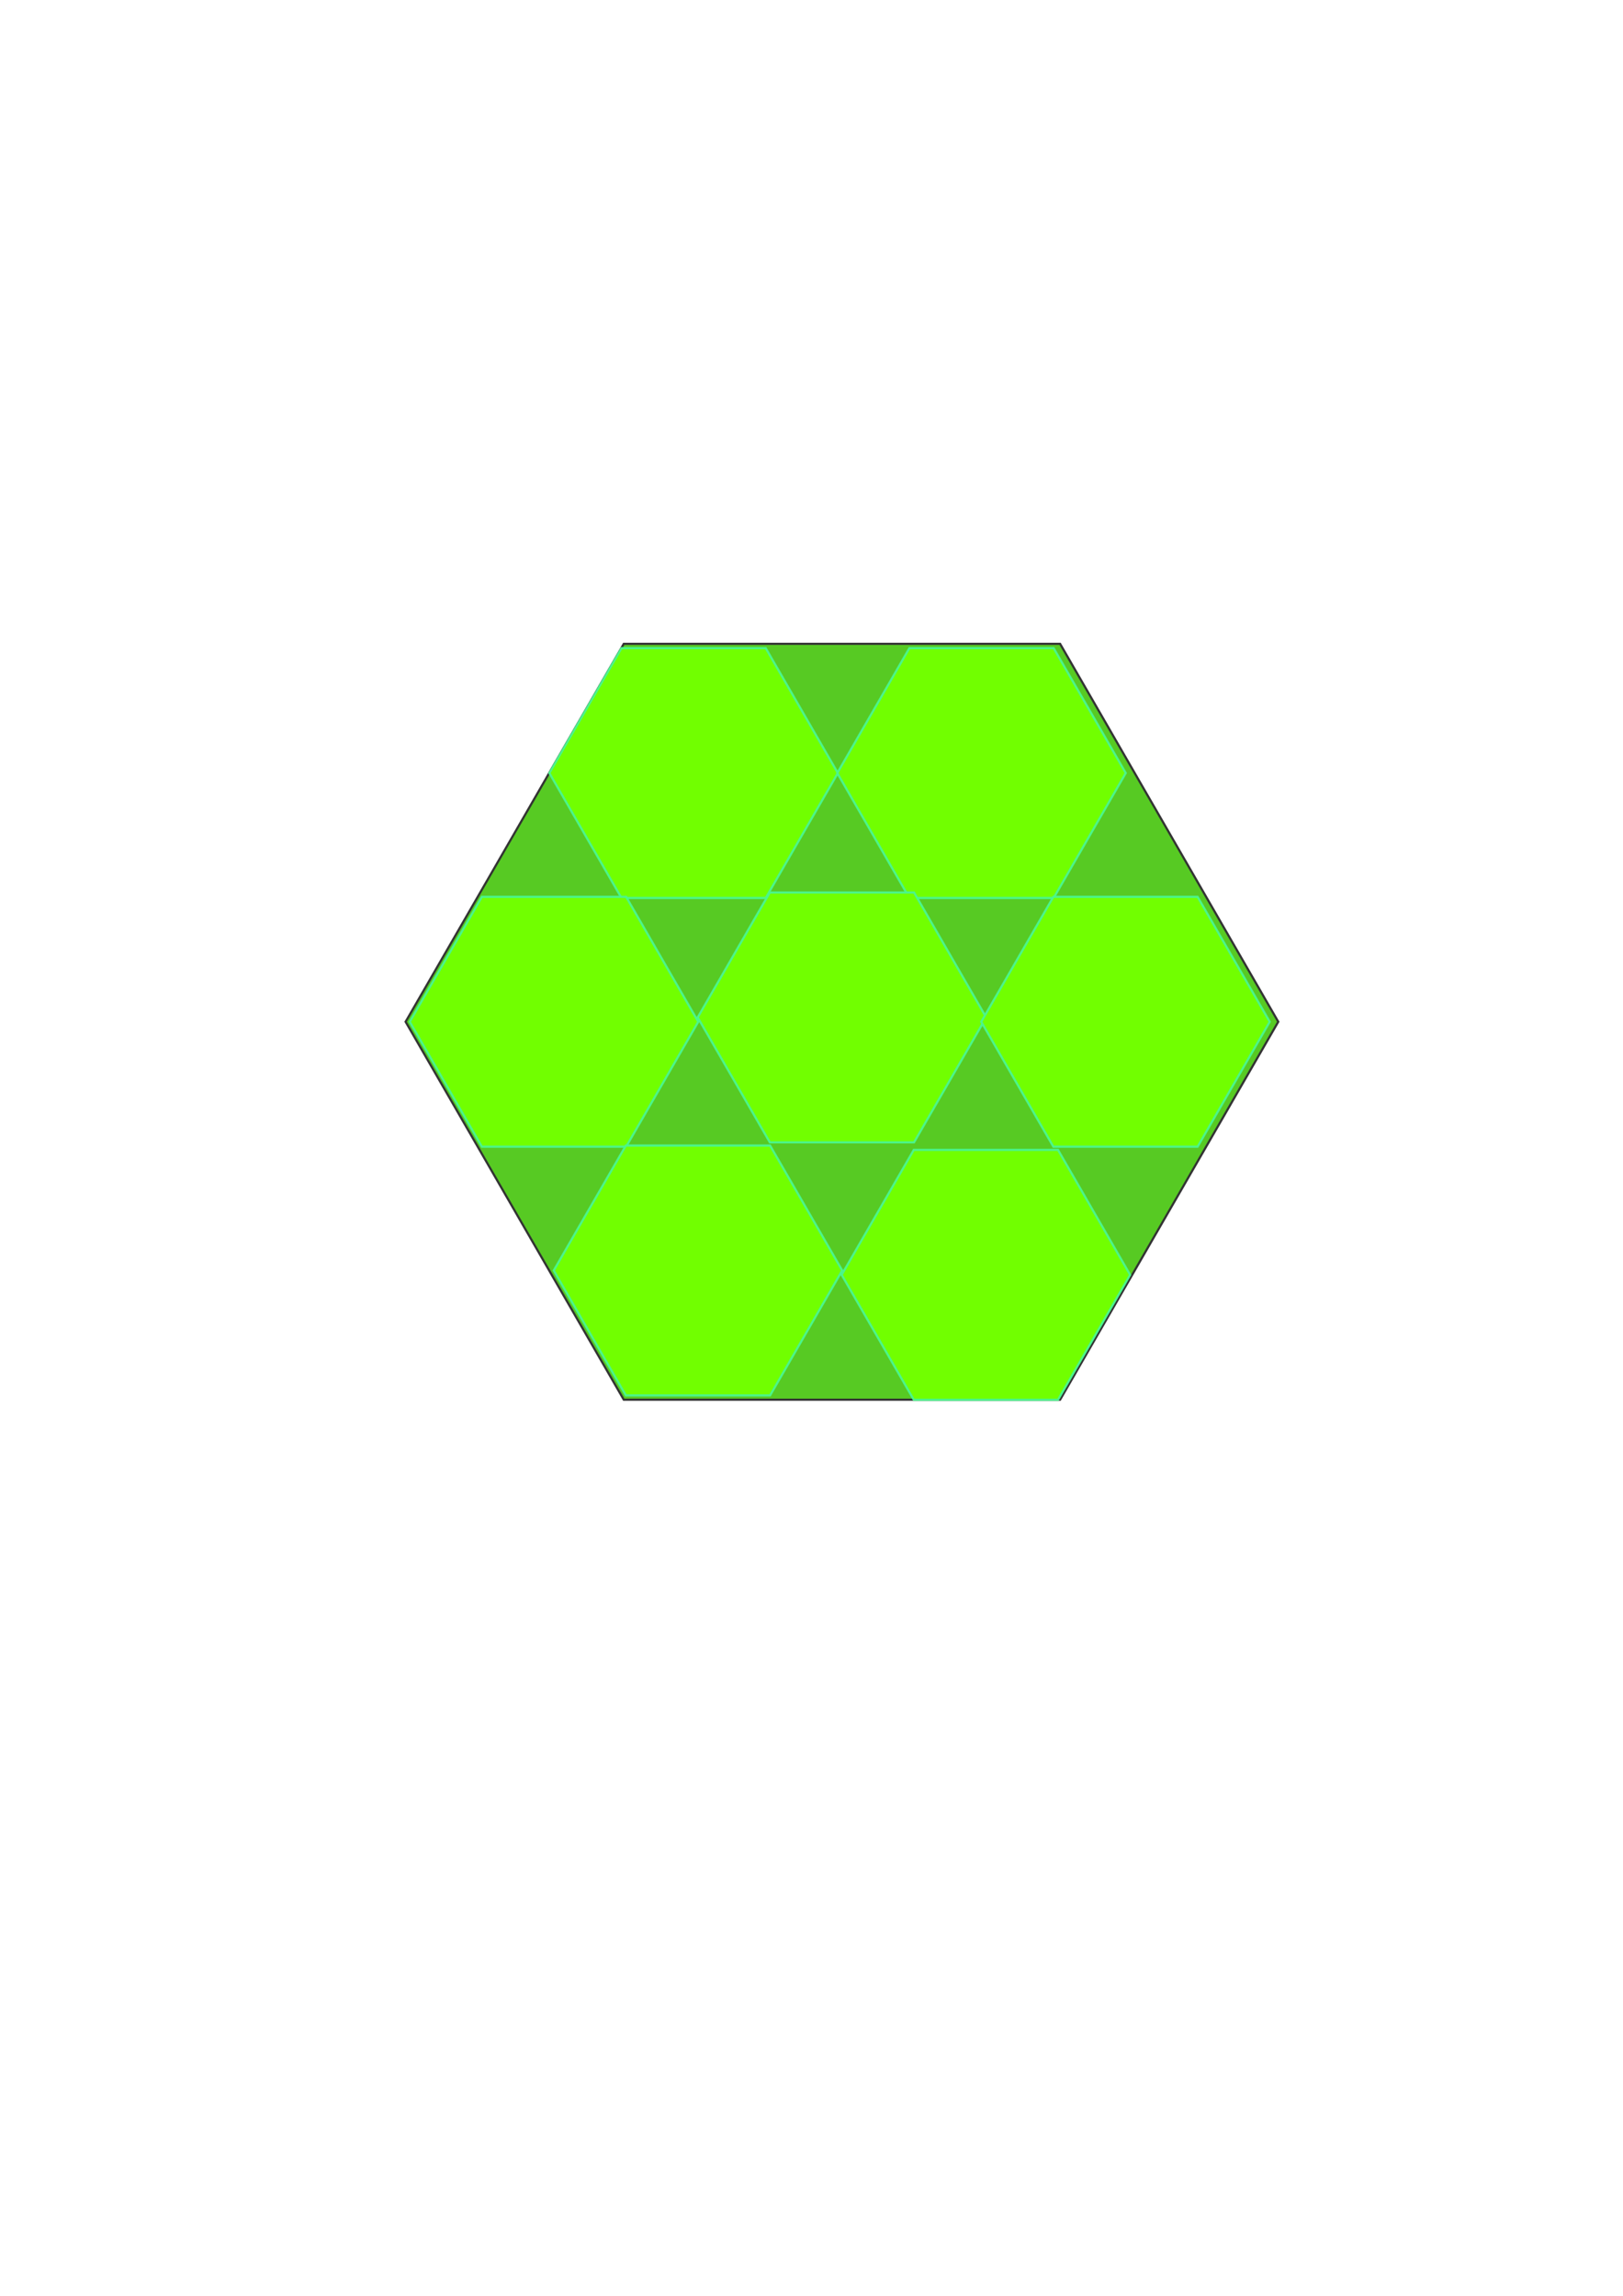 <?xml version="1.0" encoding="UTF-8" standalone="no"?>
<!-- Created with Inkscape (http://www.inkscape.org/) -->

<svg
   xmlns:dc="http://purl.org/dc/elements/1.1/"
   xmlns:cc="http://creativecommons.org/ns#"
   xmlns:rdf="http://www.w3.org/1999/02/22-rdf-syntax-ns#"
   xmlns:svg="http://www.w3.org/2000/svg"
   xmlns="http://www.w3.org/2000/svg"
   xmlns:sodipodi="http://sodipodi.sourceforge.net/DTD/sodipodi-0.dtd"
   xmlns:inkscape="http://www.inkscape.org/namespaces/inkscape"
   width="744.094"
   height="1052.362"
   id="svg2"
   version="1.1"
   inkscape:version="0.48.5 r10040"
   sodipodi:docname="catbrick.svg">
  <defs
     id="defs4" />
  <sodipodi:namedview
     id="base"
     pagecolor="#ffffff"
     bordercolor="#666666"
     borderopacity="1.0"
     inkscape:pageopacity="0.0"
     inkscape:pageshadow="2"
     inkscape:zoom="0.5"
     inkscape:cx="357.24001"
     inkscape:cy="406.4265"
     inkscape:document-units="px"
     inkscape:current-layer="layer1"
     showgrid="false"
     inkscape:snap-page="false"
     inkscape:window-width="1440"
     inkscape:window-height="852"
     inkscape:window-x="0"
     inkscape:window-y="0"
     inkscape:window-maximized="1" />
  <g
     inkscape:label="Layer 1"
     inkscape:groupmode="layer"
     id="layer1">
    <g
       id="g4472">
      <path
         transform="translate(42,-50)"
         d="M 544.04,518.362 444.02,691.602 l -200.04,0 L 143.96,518.362 243.98,345.122 l 200.04,0 z"
         inkscape:randomized="0"
         inkscape:rounded="0"
         inkscape:flatsided="true"
         sodipodi:arg2="0.52359878"
         sodipodi:arg1="0"
         sodipodi:r2="173.23972"
         sodipodi:r1="200.03999"
         sodipodi:cy="518.36218"
         sodipodi:cx="344"
         sodipodi:sides="6"
         id="path4300"
         style="fill:#57ca23;stroke:#333333;fill-opacity:1"
         sodipodi:type="star" />
      <path
         transform="translate(276,260)"
         d="m 108.121,94.362 -33.061,57.263 -66.121,0 -33.061,-57.263 33.061,-57.263 66.121,0 z"
         inkscape:randomized="0"
         inkscape:rounded="0"
         inkscape:flatsided="true"
         sodipodi:arg2="0.52359878"
         sodipodi:arg1="0"
         sodipodi:r2="57.262554"
         sodipodi:r1="66.121101"
         sodipodi:cy="94.362183"
         sodipodi:cx="42"
         sodipodi:sides="6"
         id="path4306"
         style="fill:#71ff00;fill-opacity:1;stroke:#4bf58b;stroke-opacity:1"
         sodipodi:type="star" />
      <path
         transform="translate(408,260)"
         d="m 108.121,94.362 -33.061,57.263 -66.121,0 -33.061,-57.263 33.061,-57.263 66.121,0 z"
         inkscape:randomized="0"
         inkscape:rounded="0"
         inkscape:flatsided="true"
         sodipodi:arg2="0.52359878"
         sodipodi:arg1="0"
         sodipodi:r2="57.262554"
         sodipodi:r1="66.121101"
         sodipodi:cy="94.362183"
         sodipodi:cx="42"
         sodipodi:sides="6"
         id="path4306-0"
         style="fill:#71ff00;fill-opacity:1;stroke:#4bf58b;stroke-opacity:1"
         sodipodi:type="star" />
      <path
         transform="translate(212,374)"
         d="m 108.121,94.362 -33.061,57.263 -66.121,0 -33.061,-57.263 33.061,-57.263 66.121,0 z"
         inkscape:randomized="0"
         inkscape:rounded="0"
         inkscape:flatsided="true"
         sodipodi:arg2="0.52359878"
         sodipodi:arg1="0"
         sodipodi:r2="57.262554"
         sodipodi:r1="66.121101"
         sodipodi:cy="94.362183"
         sodipodi:cx="42"
         sodipodi:sides="6"
         id="path4306-2"
         style="fill:#71ff00;fill-opacity:1;stroke:#4bf58b;stroke-opacity:1"
         sodipodi:type="star" />
      <path
         transform="translate(344,372)"
         d="m 108.121,94.362 -33.061,57.263 -66.121,0 -33.061,-57.263 33.061,-57.263 66.121,0 z"
         inkscape:randomized="0"
         inkscape:rounded="0"
         inkscape:flatsided="true"
         sodipodi:arg2="0.52359878"
         sodipodi:arg1="0"
         sodipodi:r2="57.262554"
         sodipodi:r1="66.121101"
         sodipodi:cy="94.362183"
         sodipodi:cx="42"
         sodipodi:sides="6"
         id="path4306-5"
         style="fill:#71ff00;fill-opacity:1;stroke:#4bf58b;stroke-opacity:1"
         sodipodi:type="star" />
      <path
         transform="translate(474,374)"
         d="m 108.121,94.362 -33.061,57.263 -66.121,0 -33.061,-57.263 33.061,-57.263 66.121,0 z"
         inkscape:randomized="0"
         inkscape:rounded="0"
         inkscape:flatsided="true"
         sodipodi:arg2="0.52359878"
         sodipodi:arg1="0"
         sodipodi:r2="57.262554"
         sodipodi:r1="66.121101"
         sodipodi:cy="94.362183"
         sodipodi:cx="42"
         sodipodi:sides="6"
         id="path4306-4"
         style="fill:#71ff00;fill-opacity:1;stroke:#4bf58b;stroke-opacity:1"
         sodipodi:type="star" />
      <path
         transform="translate(278,488)"
         d="m 108.121,94.362 -33.061,57.263 -66.121,0 -33.061,-57.263 33.061,-57.263 66.121,0 z"
         inkscape:randomized="0"
         inkscape:rounded="0"
         inkscape:flatsided="true"
         sodipodi:arg2="0.52359878"
         sodipodi:arg1="0"
         sodipodi:r2="57.262554"
         sodipodi:r1="66.121101"
         sodipodi:cy="94.362183"
         sodipodi:cx="42"
         sodipodi:sides="6"
         id="path4306-58"
         style="fill:#71ff00;fill-opacity:1;stroke:#4bf58b;stroke-opacity:1"
         sodipodi:type="star" />
      <path
         transform="translate(410,490)"
         d="m 108.121,94.362 -33.061,57.263 -66.121,0 -33.061,-57.263 33.061,-57.263 66.121,0 z"
         inkscape:randomized="0"
         inkscape:rounded="0"
         inkscape:flatsided="true"
         sodipodi:arg2="0.52359878"
         sodipodi:arg1="0"
         sodipodi:r2="57.262554"
         sodipodi:r1="66.121101"
         sodipodi:cy="94.362183"
         sodipodi:cx="42"
         sodipodi:sides="6"
         id="path4306-8"
         style="fill:#71ff00;fill-opacity:1;stroke:#4bf58b;stroke-opacity:1"
         sodipodi:type="star" />
    </g>
  </g>
</svg>
